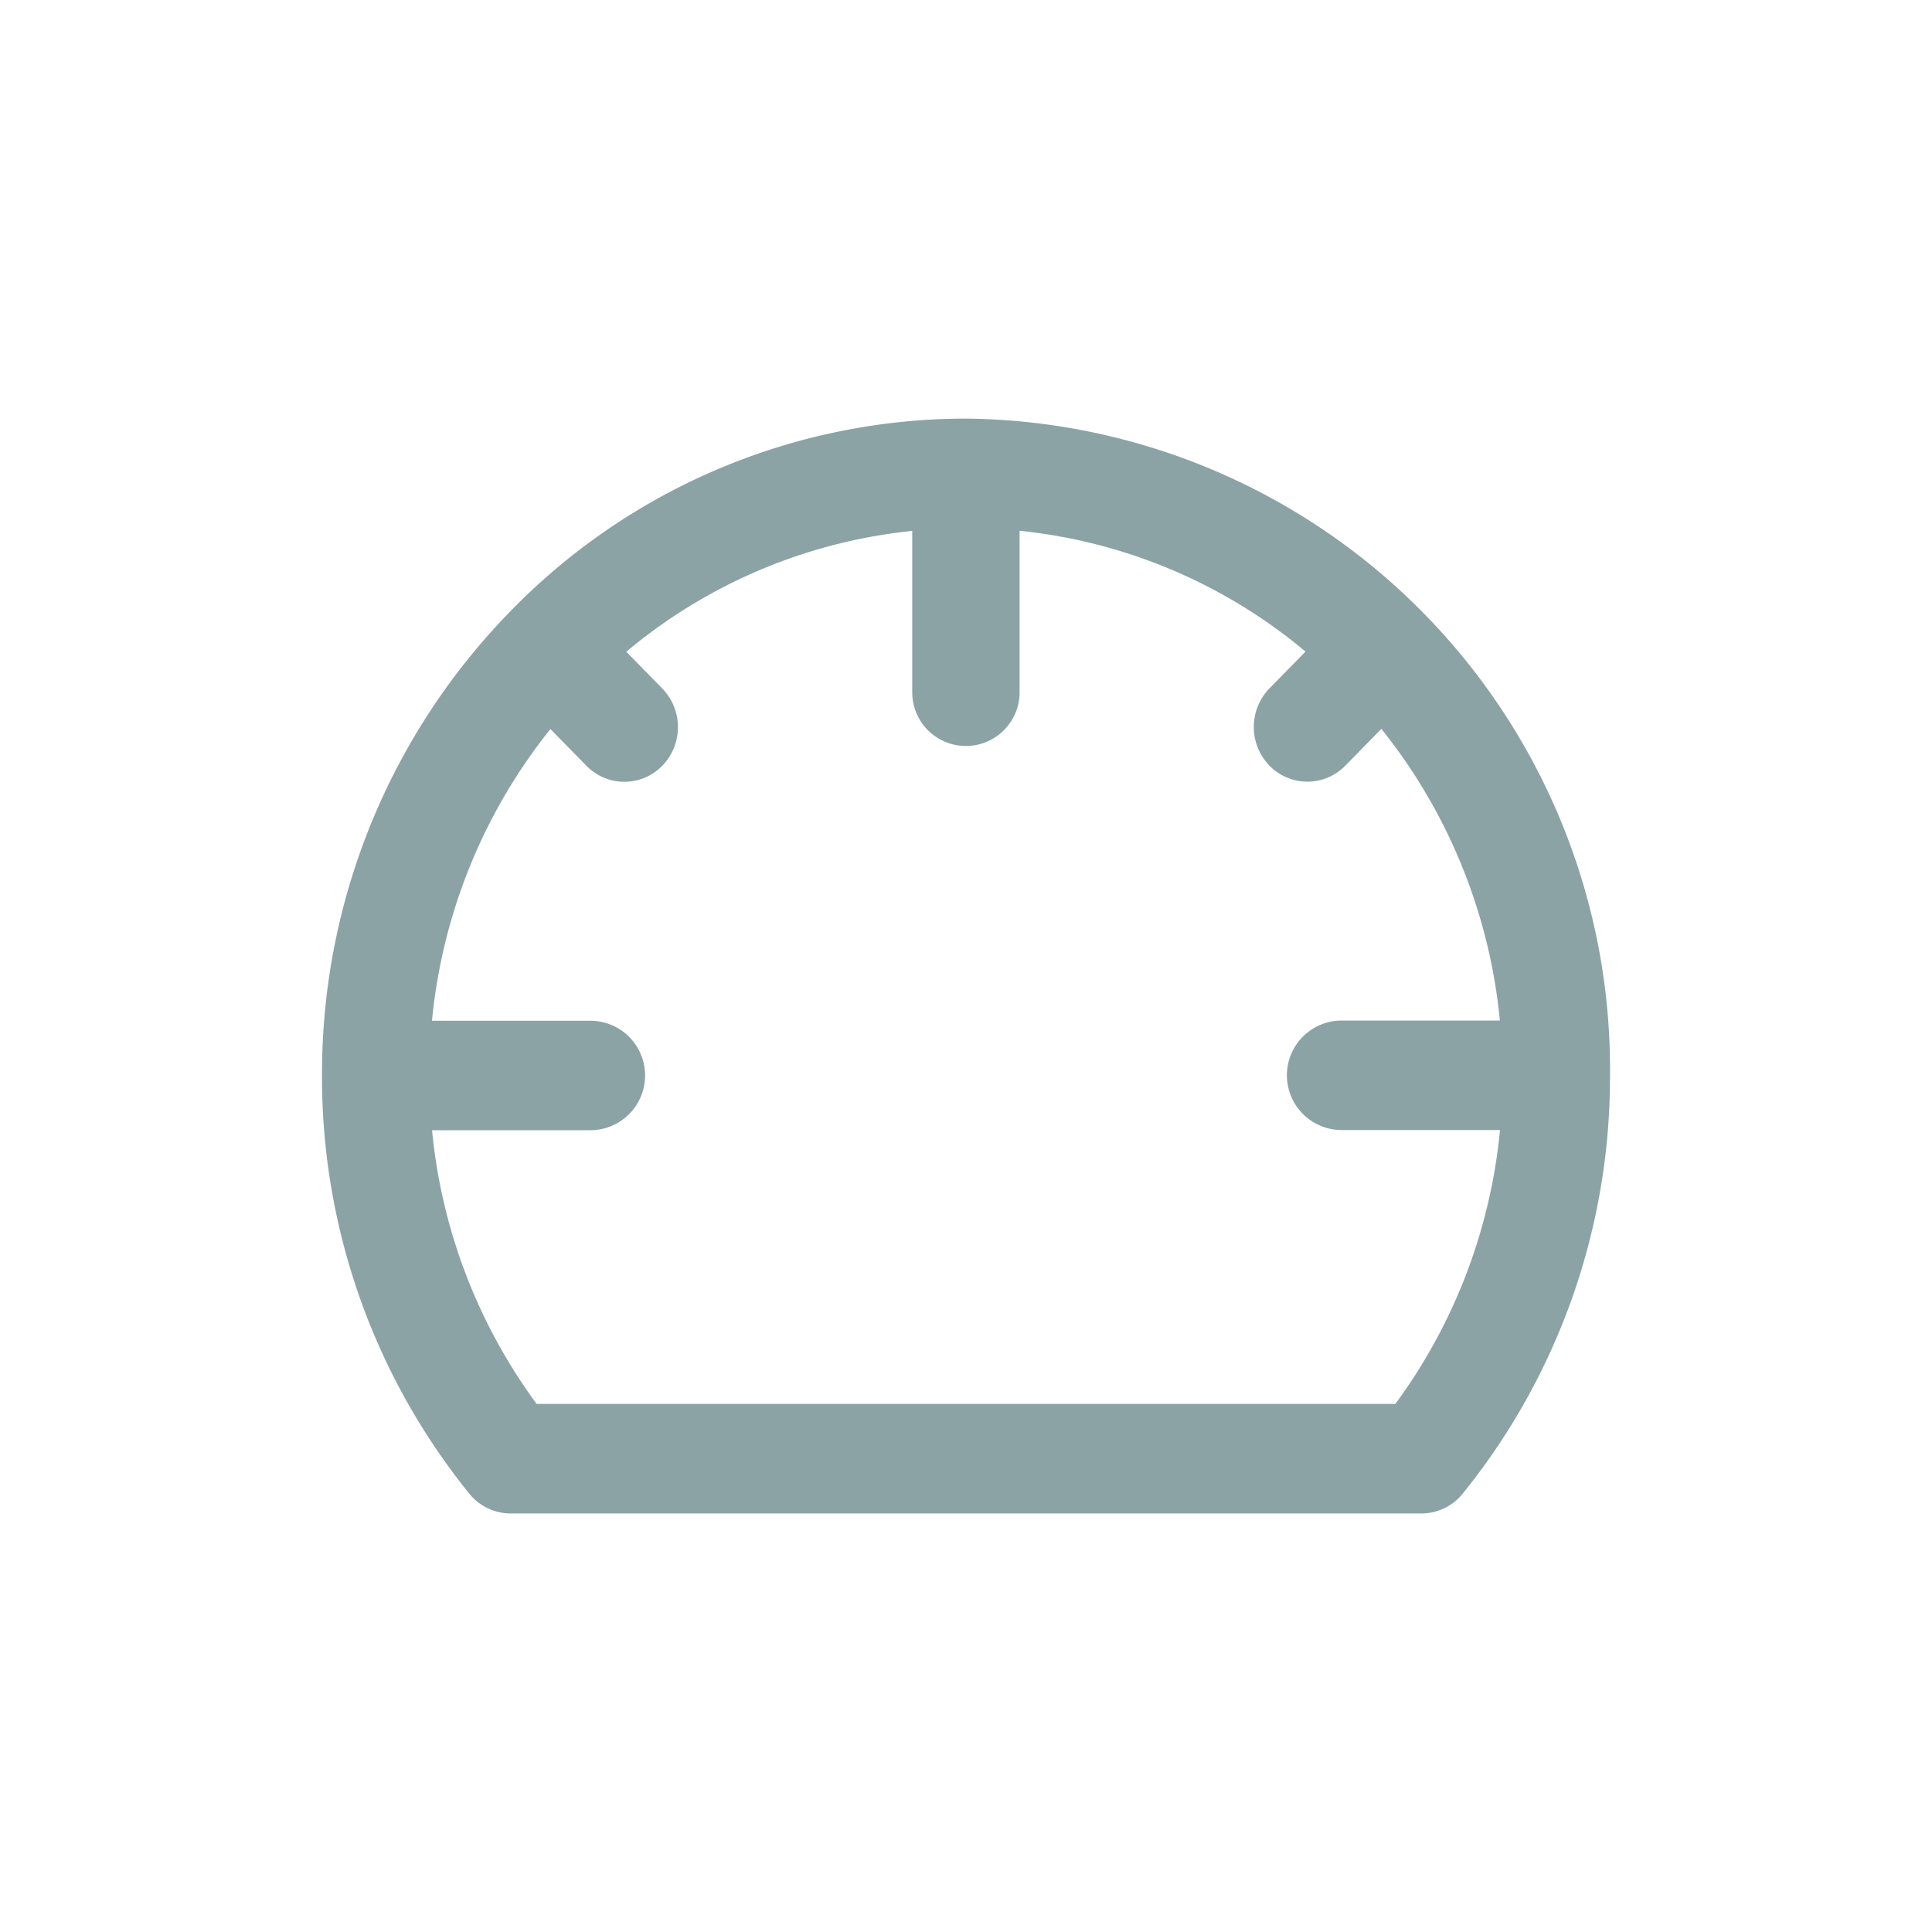 <svg xmlns="http://www.w3.org/2000/svg" id="icon-financial-dashboard-hover" width="30" height="30" viewBox="0 0 30 30"><defs><style>.cls-1{fill:#8ca3a6;fill-rule:evenodd}</style></defs><g id="Icon"><path id="Shape_1_copy_5" d="M18,10h0a9.871,9.871,0,0,0-7.069,2.986l0,0,0,0A10.271,10.271,0,0,0,8,20.191S8,20.2,8,20.2s0,0.006,0,.009a10.284,10.284,0,0,0,2.286,6.483,0.827,0.827,0,0,0,.643.309H25.071a0.827,0.827,0,0,0,.643-0.309A10.284,10.284,0,0,0,28,20.2,10.1,10.1,0,0,0,18,10Zm6.667,15.3H11.333a8.545,8.545,0,0,1-1.624-4.25h2.458a0.85,0.85,0,0,0,0-1.7H9.708a8.55,8.55,0,0,1,1.839-4.529l0.559,0.57a0.822,0.822,0,0,0,1.178,0,0.862,0.862,0,0,0,0-1.2l-0.559-.571a8.211,8.211,0,0,1,4.44-1.876V14.25a0.833,0.833,0,1,0,1.667,0V11.742a8.208,8.208,0,0,1,4.44,1.876l-0.56.571a0.862,0.862,0,0,0,0,1.2,0.822,0.822,0,0,0,1.178,0l0.56-.571a8.552,8.552,0,0,1,1.84,4.529H23.833a0.85,0.85,0,0,0,0,1.7h2.459A8.546,8.546,0,0,1,24.667,25.3Z" class="cls-1" data-name="Shape 1 copy 5" transform="translate(-3 -3.5)"/></g></svg>